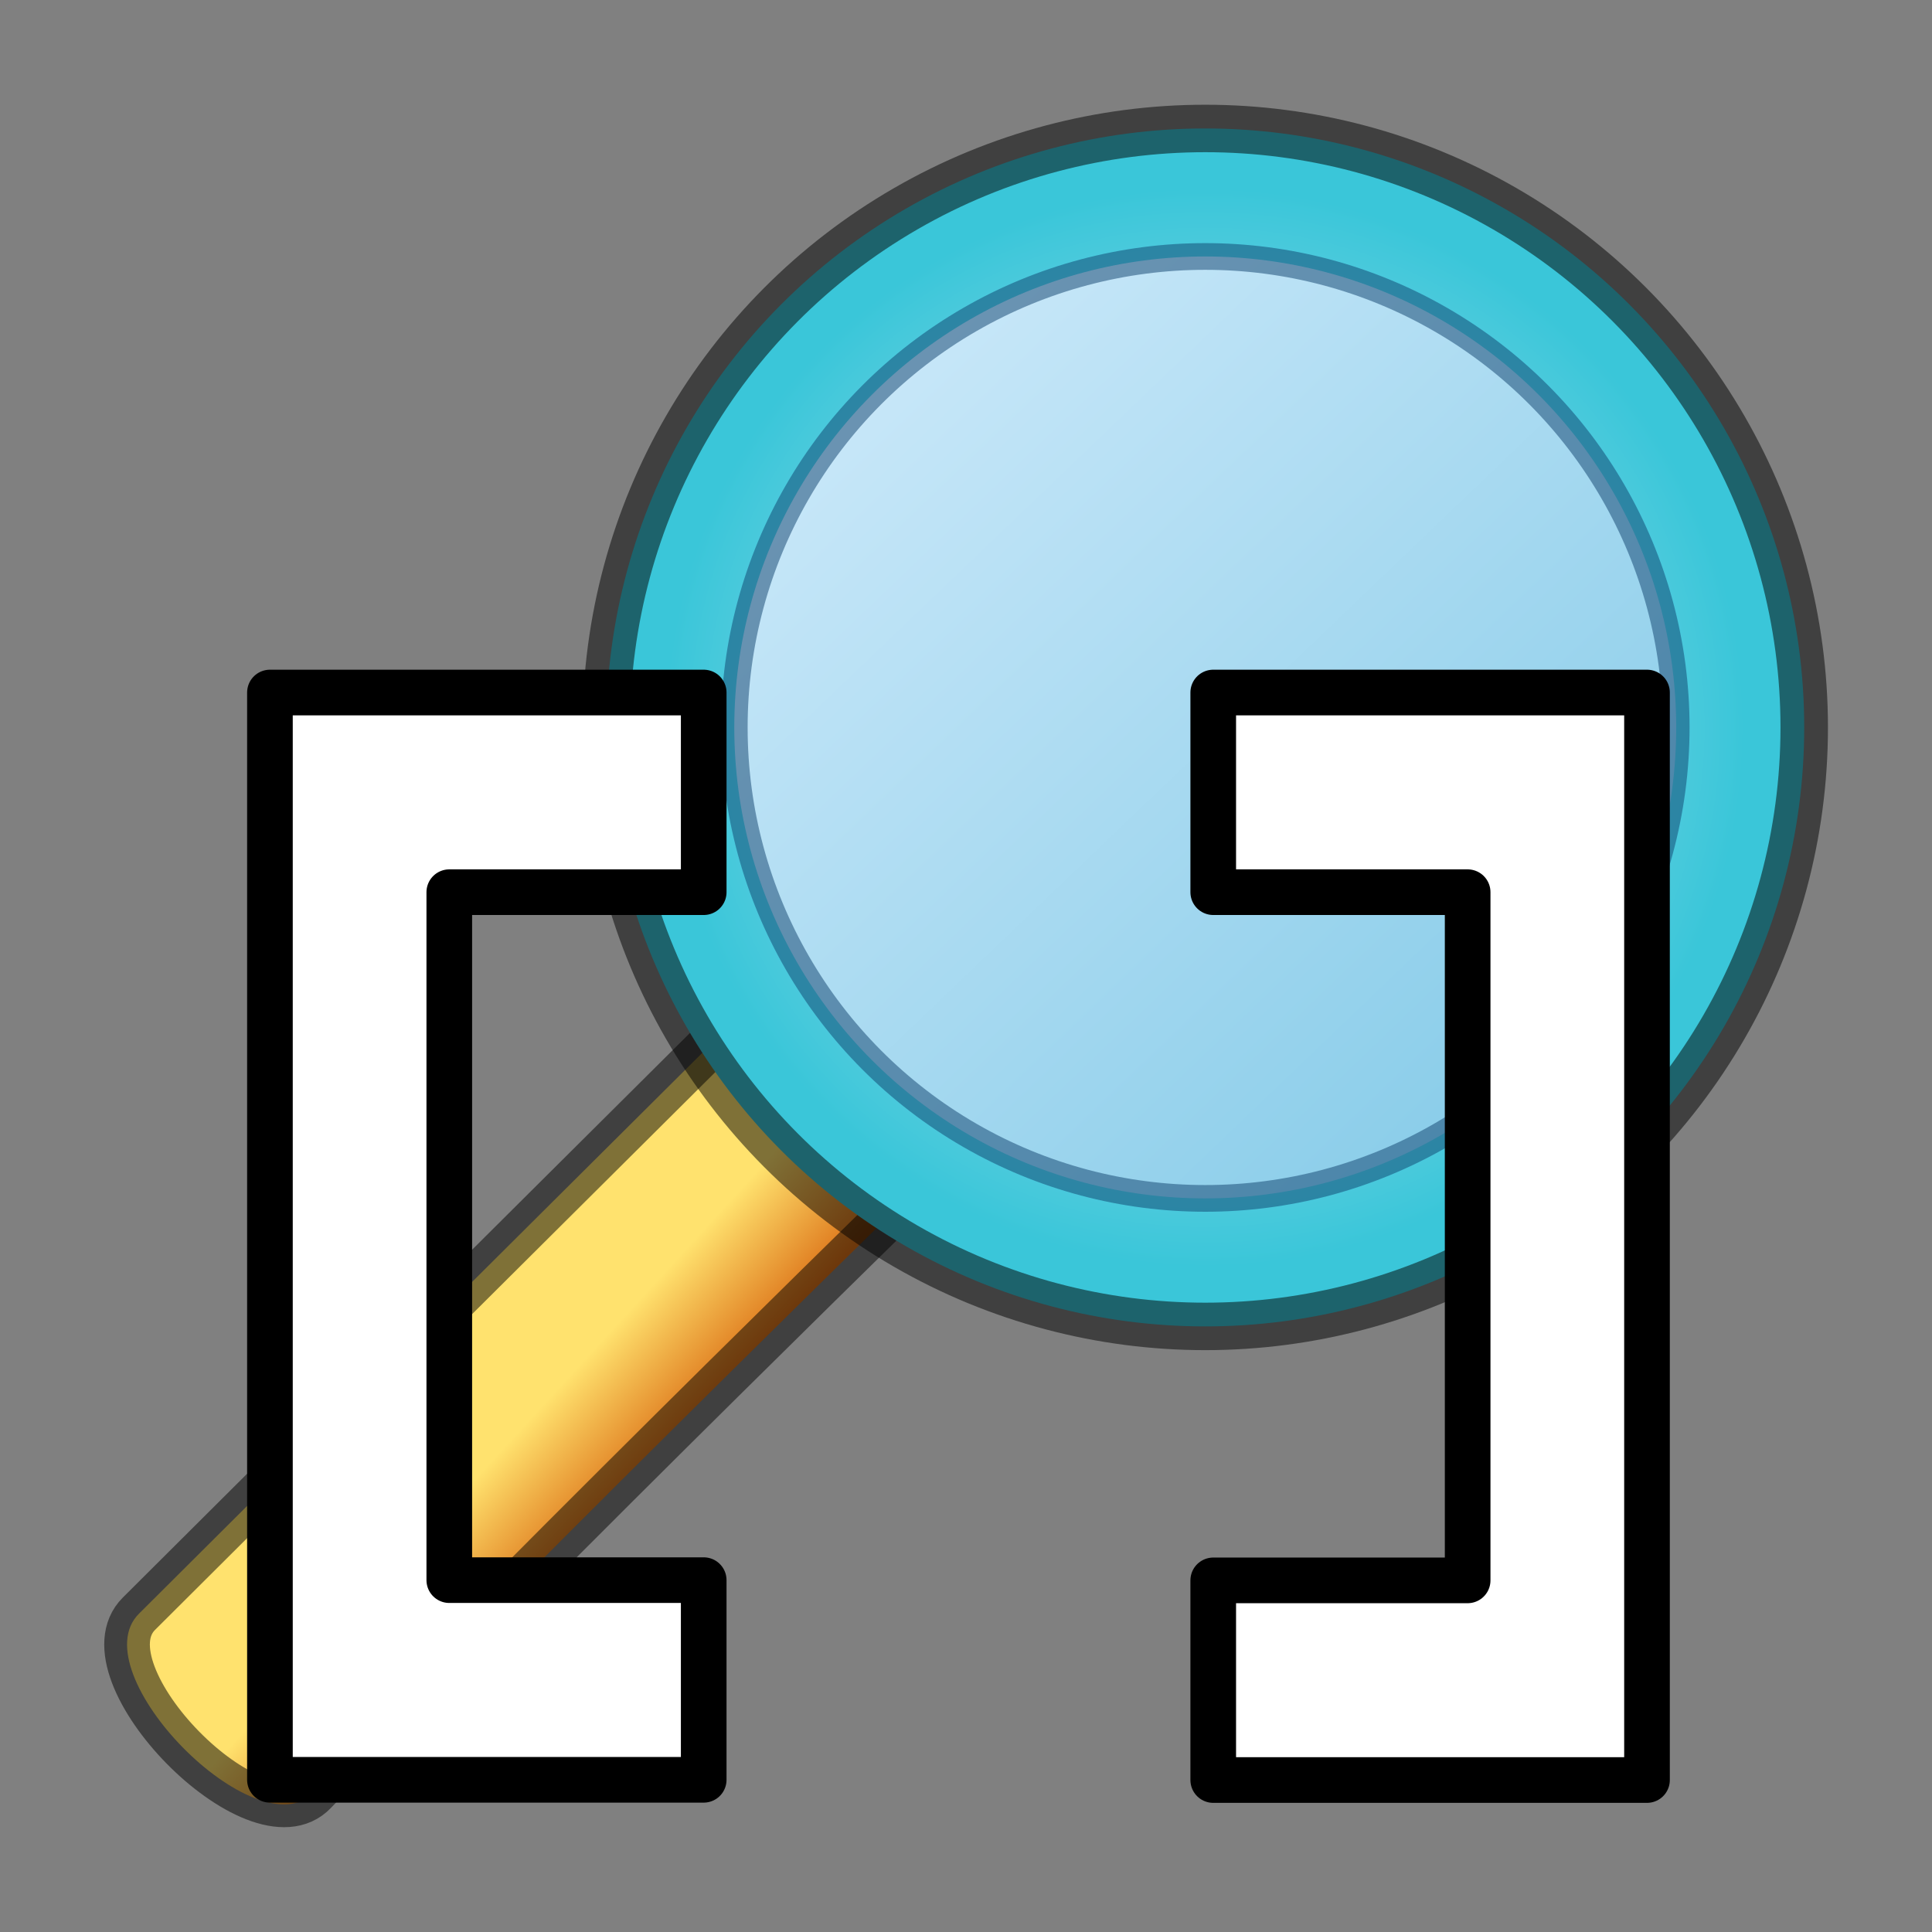 <?xml version="1.0" encoding="UTF-8" standalone="no"?>
<!-- Created with Inkscape (http://www.inkscape.org/) -->

<svg
   width="32"
   height="32"
   viewBox="0 0 8.467 8.467"
   version="1.1"
   id="svg5"
   xml:space="preserve"
   inkscape:version="1.3 (0e150ed6c4, 2023-07-21)"
   sodipodi:docname="ZoomOnSelection.svg"
   xmlns:inkscape="http://www.inkscape.org/namespaces/inkscape"
   xmlns:sodipodi="http://sodipodi.sourceforge.net/DTD/sodipodi-0.dtd"
   xmlns:xlink="http://www.w3.org/1999/xlink"
   xmlns="http://www.w3.org/2000/svg"
   xmlns:svg="http://www.w3.org/2000/svg"><rect x="0" y="0" width="8.467" height="8.467" fill="#808080" stroke="none"/><g
     id="g3849"
     transform="translate(-13.294,-3.469)"><path
       style="fill:url(#linearGradient3717);fill-opacity:1;fill-rule:evenodd;stroke:#000000;stroke-width:0.2;stroke-linecap:butt;stroke-linejoin:miter;stroke-dasharray:none;stroke-opacity:0.502;paint-order:stroke fill markers"
       d="m 16.758,7.699 0.769,0.769 c 0,0 -1.887,1.839 -2.855,2.855 -0.252,0.265 -1.028,-0.524 -0.769,-0.782 1.003,-1 2.855,-2.842 2.855,-2.842 z"
       id="path3707"
       sodipodi:nodetypes="ccssc" /><circle
       style="display:inline;fill:url(#radialGradient3842);fill-opacity:1;stroke:#000000;stroke-width:0.208;stroke-linecap:round;stroke-linejoin:round;stroke-dasharray:none;stroke-opacity:0.502;paint-order:stroke fill markers"
       id="circle3709"
       r="2.625"
       cy="6.657"
       cx="18.576" /><circle
       style="display:inline;fill:url(#linearGradient3713);fill-opacity:1;stroke:#0f406c;stroke-width:0.117;stroke-linecap:round;stroke-linejoin:round;stroke-dasharray:none;stroke-opacity:0.502;paint-order:stroke fill markers"
       id="circle3711"
       r="2.064"
       cy="6.657"
       cx="18.576" /></g><sodipodi:namedview
     id="namedview7"
     pagecolor="#505050"
     bordercolor="#eeeeee"
     borderopacity="1"
     inkscape:showpageshadow="0"
     inkscape:pageopacity="0"
     inkscape:pagecheckerboard="0"
     inkscape:deskcolor="#505050"
     inkscape:document-units="mm"
     showgrid="false"
     inkscape:zoom="4"
     inkscape:cx="20"
     inkscape:cy="-3.75"
     inkscape:window-width="1280"
     inkscape:window-height="961"
     inkscape:window-x="-8"
     inkscape:window-y="-8"
     inkscape:window-maximized="1"
     inkscape:current-layer="svg5" /><defs
     id="defs2"><linearGradient
       inkscape:collect="always"
       xlink:href="#linearGradient3705"
       id="linearGradient3717"
       gradientUnits="userSpaceOnUse"
       gradientTransform="matrix(1.396,0,0,1.396,13.079,-0.456)"
       x1="1.494"
       y1="6.971"
       x2="2.101"
       y2="7.527" /><linearGradient
       inkscape:collect="always"
       id="linearGradient3705"><stop
         style="stop-color:#ffe26e;stop-opacity:1;"
         offset="0"
         id="stop3701" /><stop
         style="stop-color:#ffe26e;stop-opacity:1;"
         offset="0.532"
         id="stop3844" /><stop
         style="stop-color:#dc7117;stop-opacity:1;"
         offset="0.997"
         id="stop3703" /></linearGradient><radialGradient
       inkscape:collect="always"
       xlink:href="#linearGradient3723"
       id="radialGradient3842"
       cx="18.681"
       cy="6.762"
       fx="18.681"
       fy="6.762"
       r="2.71"
       gradientUnits="userSpaceOnUse"
       gradientTransform="matrix(1.04,0,0,1.04,-0.854,-0.376)" /><linearGradient
       inkscape:collect="always"
       id="linearGradient3723"><stop
         style="stop-color:#c9e8f3;stop-opacity:1;"
         offset="0"
         id="stop3719" /><stop
         style="stop-color:#3ac6d9;stop-opacity:1;"
         offset="0.837"
         id="stop3721" /></linearGradient><linearGradient
       inkscape:collect="always"
       xlink:href="#linearGradient75894"
       id="linearGradient3713"
       gradientUnits="userSpaceOnUse"
       gradientTransform="matrix(1.175,0,0,1.175,13.561,1.022)"
       x1="2.926"
       y1="3.379"
       x2="5.695"
       y2="6.271" /><linearGradient
       inkscape:collect="always"
       id="linearGradient75894"><stop
         style="stop-color:#cae8f9;stop-opacity:1;"
         offset="0"
         id="stop75890" /><stop
         style="stop-color:#85cbe8;stop-opacity:1;"
         offset="1"
         id="stop75892" /></linearGradient></defs><path
     id="rect1"
     style="fill:#ffffff;fill-rule:evenodd;stroke:#000000;stroke-width:0.2;stroke-linecap:round;stroke-linejoin:round;stroke-dasharray:none"
     d="M 5.317,3.035 V 3.91 H 6.432 V 6.926 H 5.317 v 0.875 H 6.432 7.218 V 6.926 3.079 3.035 Z" /><path
     id="path4"
     style="fill:#ffffff;fill-rule:evenodd;stroke:#000000;stroke-width:0.2;stroke-linecap:round;stroke-linejoin:round;stroke-dasharray:none"
     d="M 3.084,3.035 V 3.91 H 1.969 v 3.015 h 1.115 v 0.875 H 1.969 1.183 V 6.926 3.079 3.035 Z" /></svg>
